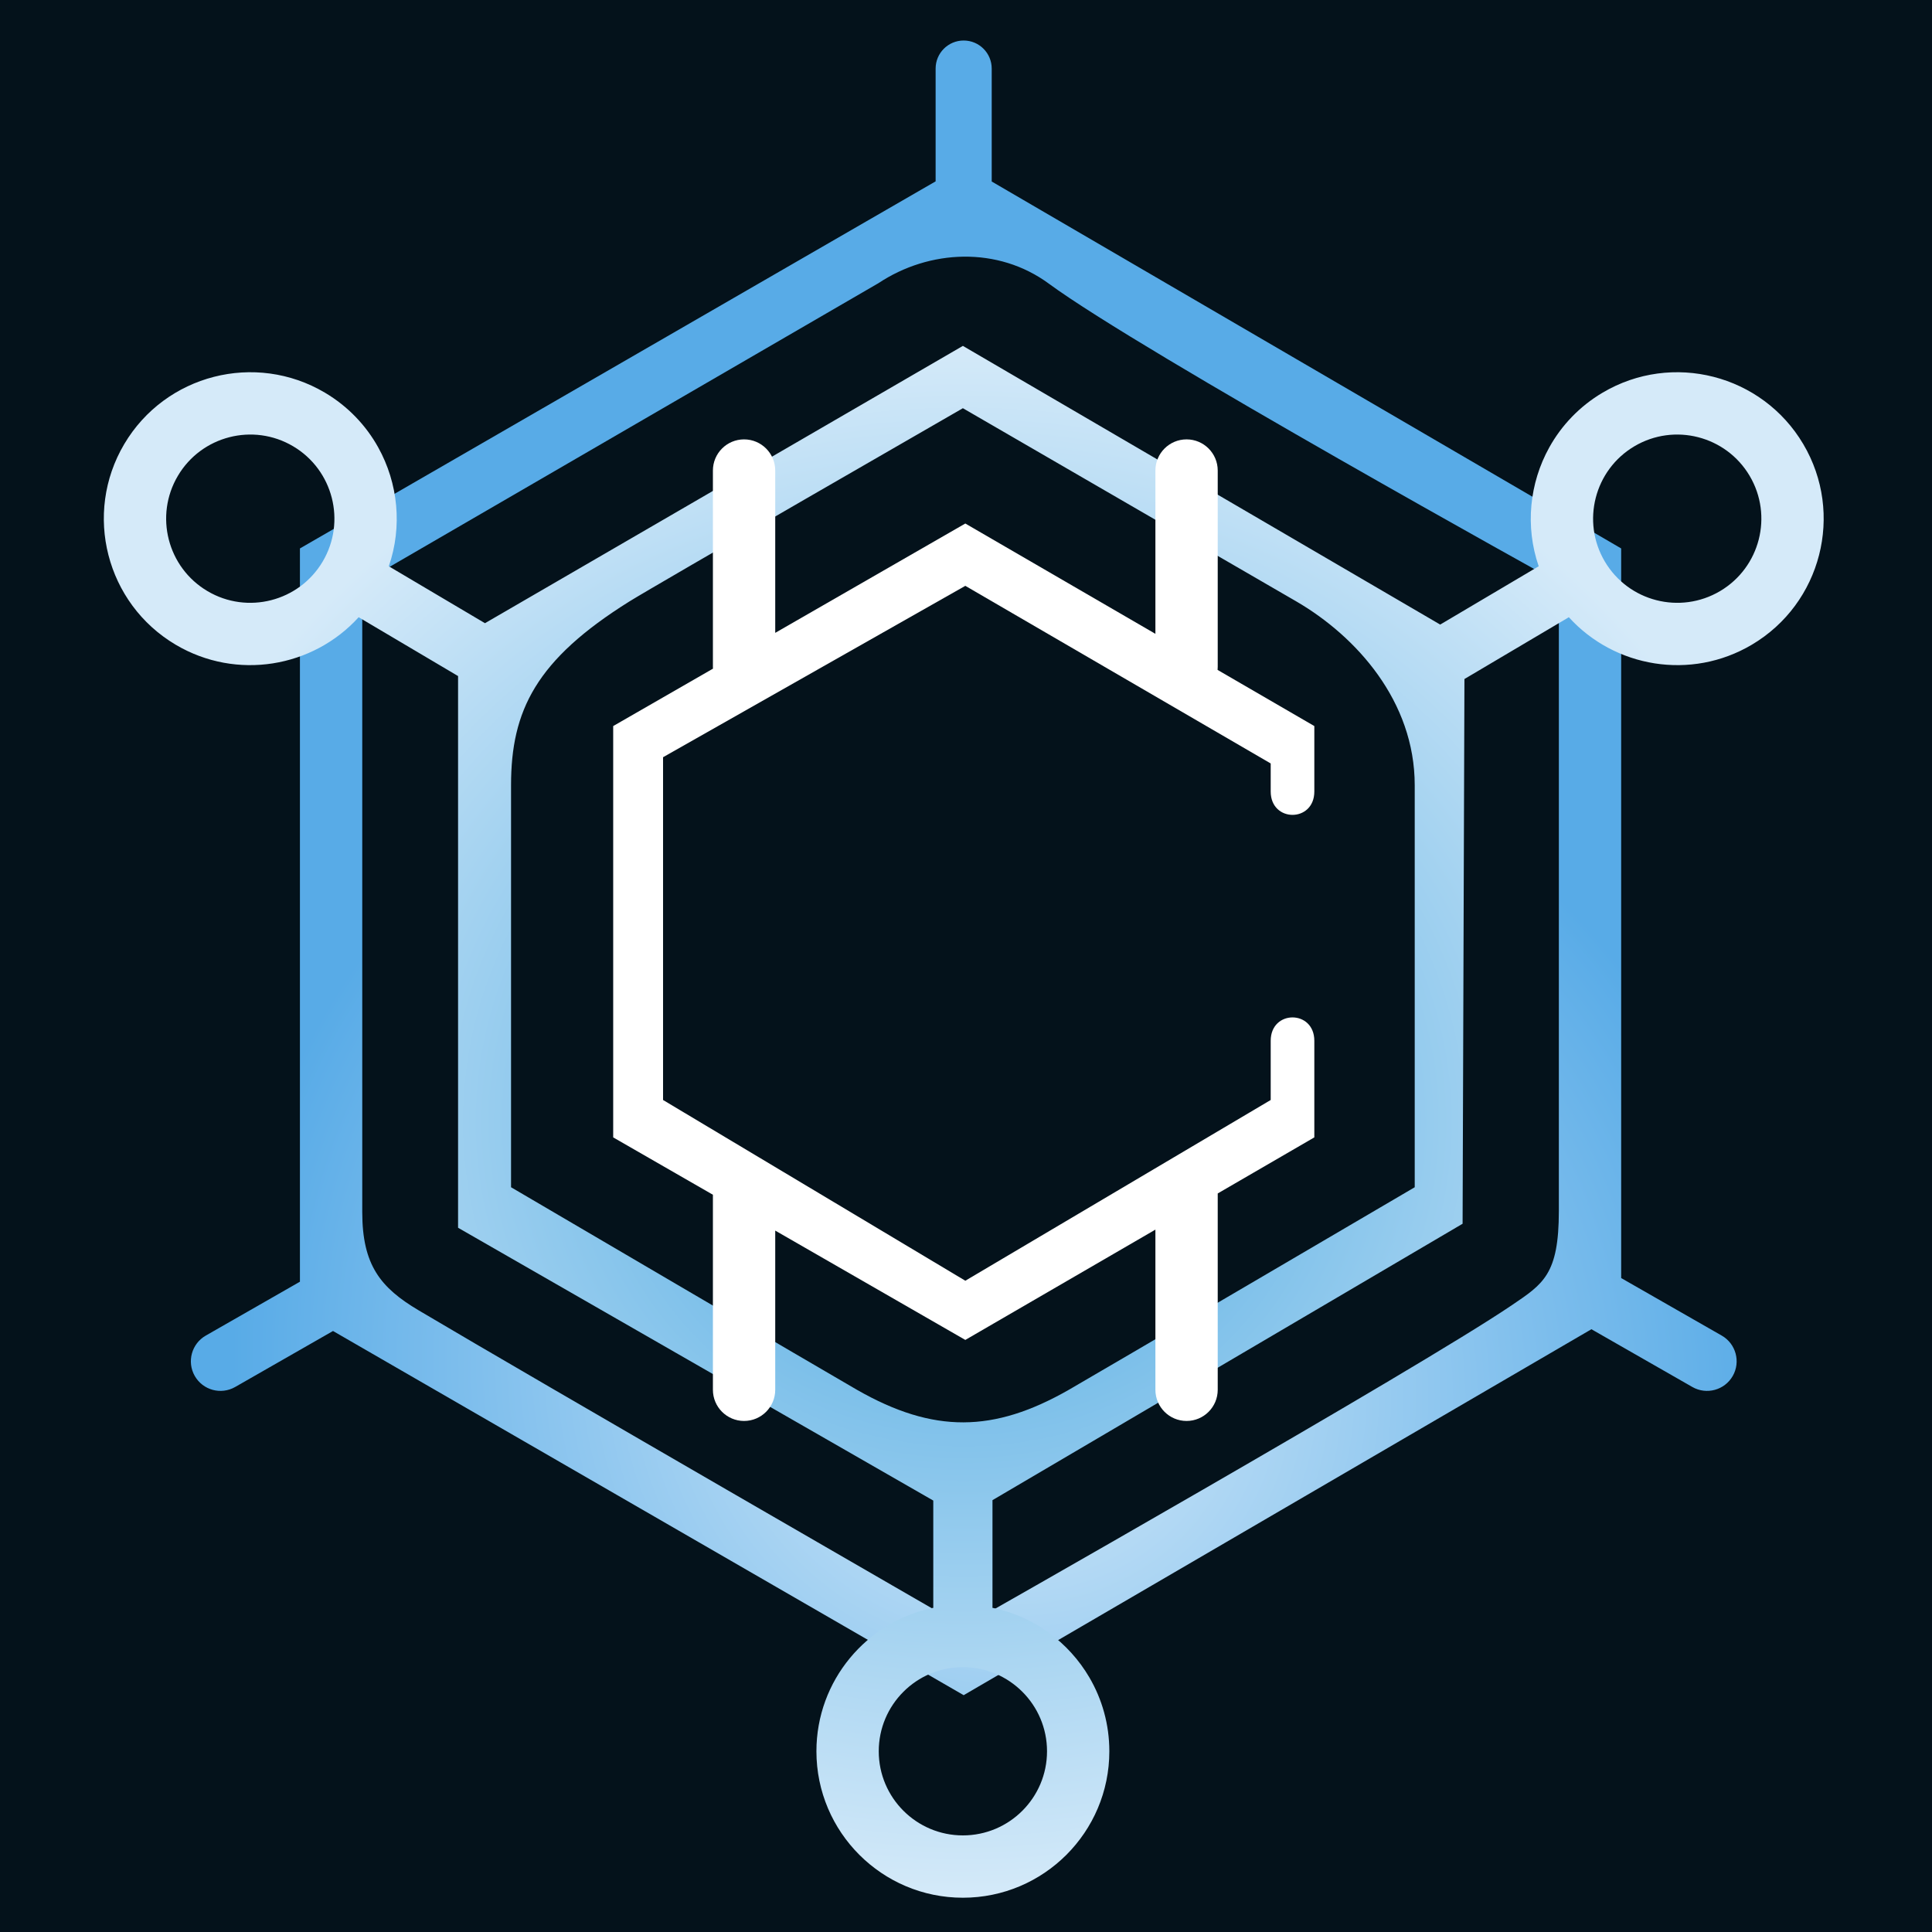 <?xml version="1.0" encoding="UTF-8" standalone="no"?>
<svg width="100%" height="100%" viewBox="0 0 465 465" version="1.1" xmlns="http://www.w3.org/2000/svg"
     xml:space="preserve"
     style="fill-rule:evenodd;clip-rule:evenodd;stroke-linejoin:round;stroke-miterlimit:2;"><rect x="0" y="-0" width="465" height="465" style="fill:#04121b;"/>
    <path d="M80.15,320.347l-23.547,13.476c-3.413,1.953 -7.77,0.768 -9.723,-2.645c-1.953,-3.414 -0.768,-7.77 2.645,-9.723l22.664,-12.97l-0,-176.485l153,-88.352l-0,-27.148c-0,-3.725 3.024,-6.75 6.75,-6.75c3.725,0 6.75,3.025 6.75,6.75l-0,27.185l151.5,88.315l-0,175.602l24.206,13.853c3.414,1.953 4.599,6.309 2.646,9.723c-1.954,3.413 -6.31,4.598 -9.723,2.645l-24.288,-13.9l-151.091,88.077l-151.789,-87.653Zm172.295,-252.072c-12.256,-9.025 -28.756,-8.275 -41.053,-0.099c-0.052,0.035 -0.109,0.061 -0.162,0.092l-124.041,71.982l-0,151.465c-0,12.785 4.392,18.212 13.579,23.665c28.421,16.87 131.171,76.12 131.171,76.12c-0,-0 109.052,-61.827 131.95,-77.374c7.55,-5.126 11.3,-7.376 11.3,-22.671l-0,-151.205c-0,-0 -100.457,-55.565 -122.744,-71.975Z"
          style="fill:url(#_Radial1);"/>
    <path d="M110.25,162.717l-23.628,-13.984c-0.099,-0.059 -0.197,-0.12 -0.293,-0.183c-11.009,12.132 -29.399,15.291 -44.044,6.624c-16.743,-9.909 -22.29,-31.547 -12.382,-48.289c9.909,-16.743 31.547,-22.291 48.289,-12.382c5.569,3.296 9.899,7.89 12.834,13.169c4.784,8.604 5.861,19.03 2.553,28.629c0.101,0.054 0.202,0.11 0.301,0.169l22.847,13.522l115.023,-66.742l114.882,67.074l23.408,-13.854c0.1,-0.059 0.2,-0.115 0.302,-0.169c-3.309,-9.599 -2.231,-20.025 2.552,-28.629c2.935,-5.279 7.265,-9.873 12.834,-13.169c16.743,-9.909 38.38,-4.361 48.289,12.382c9.909,16.742 4.361,38.38 -12.381,48.289c-14.645,8.667 -33.035,5.508 -44.045,-6.624c-0.096,0.063 -0.193,0.124 -0.293,0.183l-24.831,14.696l-0.443,131.105l-113.149,66.527l-0,25.564c-0,0.116 -0.003,0.231 -0.008,0.345c9.946,2.042 18.369,8.28 23.337,16.778c3.049,5.215 4.796,11.281 4.796,17.752c-0,19.455 -15.795,35.25 -35.25,35.25c-19.455,-0 -35.25,-15.795 -35.25,-35.25c-0,-17.017 12.085,-31.234 28.133,-34.53c-0.005,-0.114 -0.008,-0.229 -0.008,-0.345l-0,-25.465l-114.375,-65.66l-0,-132.783Zm-67.438,-48.192c-5.692,9.618 -2.505,22.048 7.113,27.74c9.618,5.693 22.048,2.505 27.74,-7.113c5.693,-9.618 2.506,-22.048 -7.112,-27.74c-9.618,-5.692 -22.049,-2.505 -27.741,7.113Zm188.938,-16.275c-0,-0 -74.25,42.75 -80.25,46.5c-22.486,14.054 -28.5,26.25 -28.5,44.25l-0,96.75c-0,-0 78,45.75 83.25,48.75c18.475,10.557 32.907,10.339 51,-0c5.25,-3 83.25,-48.75 83.25,-48.75l-0,-96.75c0,-20.236 -14.054,-35.839 -28.5,-44.25c-5.897,-3.433 -80.25,-46.5 -80.25,-46.5Zm189.358,16.275c-5.692,-9.618 -18.122,-12.805 -27.74,-7.113c-9.618,5.692 -12.805,18.122 -7.113,27.74c5.693,9.618 18.123,12.806 27.741,7.113c9.618,-5.692 12.805,-18.122 7.112,-27.74Zm-189.358,327.225c11.176,-0 20.25,-9.074 20.25,-20.25c-0,-11.176 -9.074,-20.25 -20.25,-20.25c-11.176,-0 -20.25,9.074 -20.25,20.25c-0,11.176 9.074,20.25 20.25,20.25Z"
          style="fill:url(#_Radial2);"/>
    <path d="M171.585,287.555l-24,-13.805l0,-99l24.013,-13.813c-0.008,-0.144 -0.013,-0.29 -0.013,-0.437l0,-47.25c0,-4.139 3.361,-7.5 7.5,-7.5c4.14,0 7.5,3.361 7.5,7.5l0,39.066l45.75,-26.316l45.75,26.551l0,-39.301c0,-4.139 3.361,-7.5 7.5,-7.5c4.14,0 7.5,3.361 7.5,7.5l0,47.25c0,0.248 -0.012,0.494 -0.035,0.736l23.285,13.514l0,15.75c0,7.5 -10.5,7.5 -10.5,0l0,-6.75l-73.5,-42.75l-72.75,41.25l0,82.5l72.75,43.5l73.5,-43.5l0,-14.25c0,-7.5 10.5,-7.5 10.5,-0l0,23.25l-23.25,13.493c0,0.003 0,0.005 0,0.007l0,47.25c0,4.139 -3.36,7.5 -7.5,7.5c-4.139,-0 -7.5,-3.361 -7.5,-7.5l0,-38.551l-45.75,26.551l-45.75,-26.316l0,38.316c0,4.139 -3.36,7.5 -7.5,7.5c-4.139,-0 -7.5,-3.361 -7.5,-7.5l0,-46.945Z"
          style="fill:#fff;"/>
    <defs><radialGradient id="_Radial1" cx="0" cy="0" r="1" gradientUnits="userSpaceOnUse" gradientTransform="matrix(60,-163.5,175.017,64.227,242.439,333)"><stop offset="0" style="stop-color:#d5eaf9;stop-opacity:1"/><stop
            offset="1" style="stop-color:#58abe7;stop-opacity:1"/></radialGradient>
        <radialGradient id="_Radial2" cx="0" cy="0" r="1" gradientUnits="userSpaceOnUse"
                        gradientTransform="matrix(206.972,0,0,186.75,231.96,270)"><stop offset="0" style="stop-color:#4ba8e1;stop-opacity:1"/>
            <stop offset="1" style="stop-color:#d5eaf9;stop-opacity:1"/></radialGradient></defs></svg>